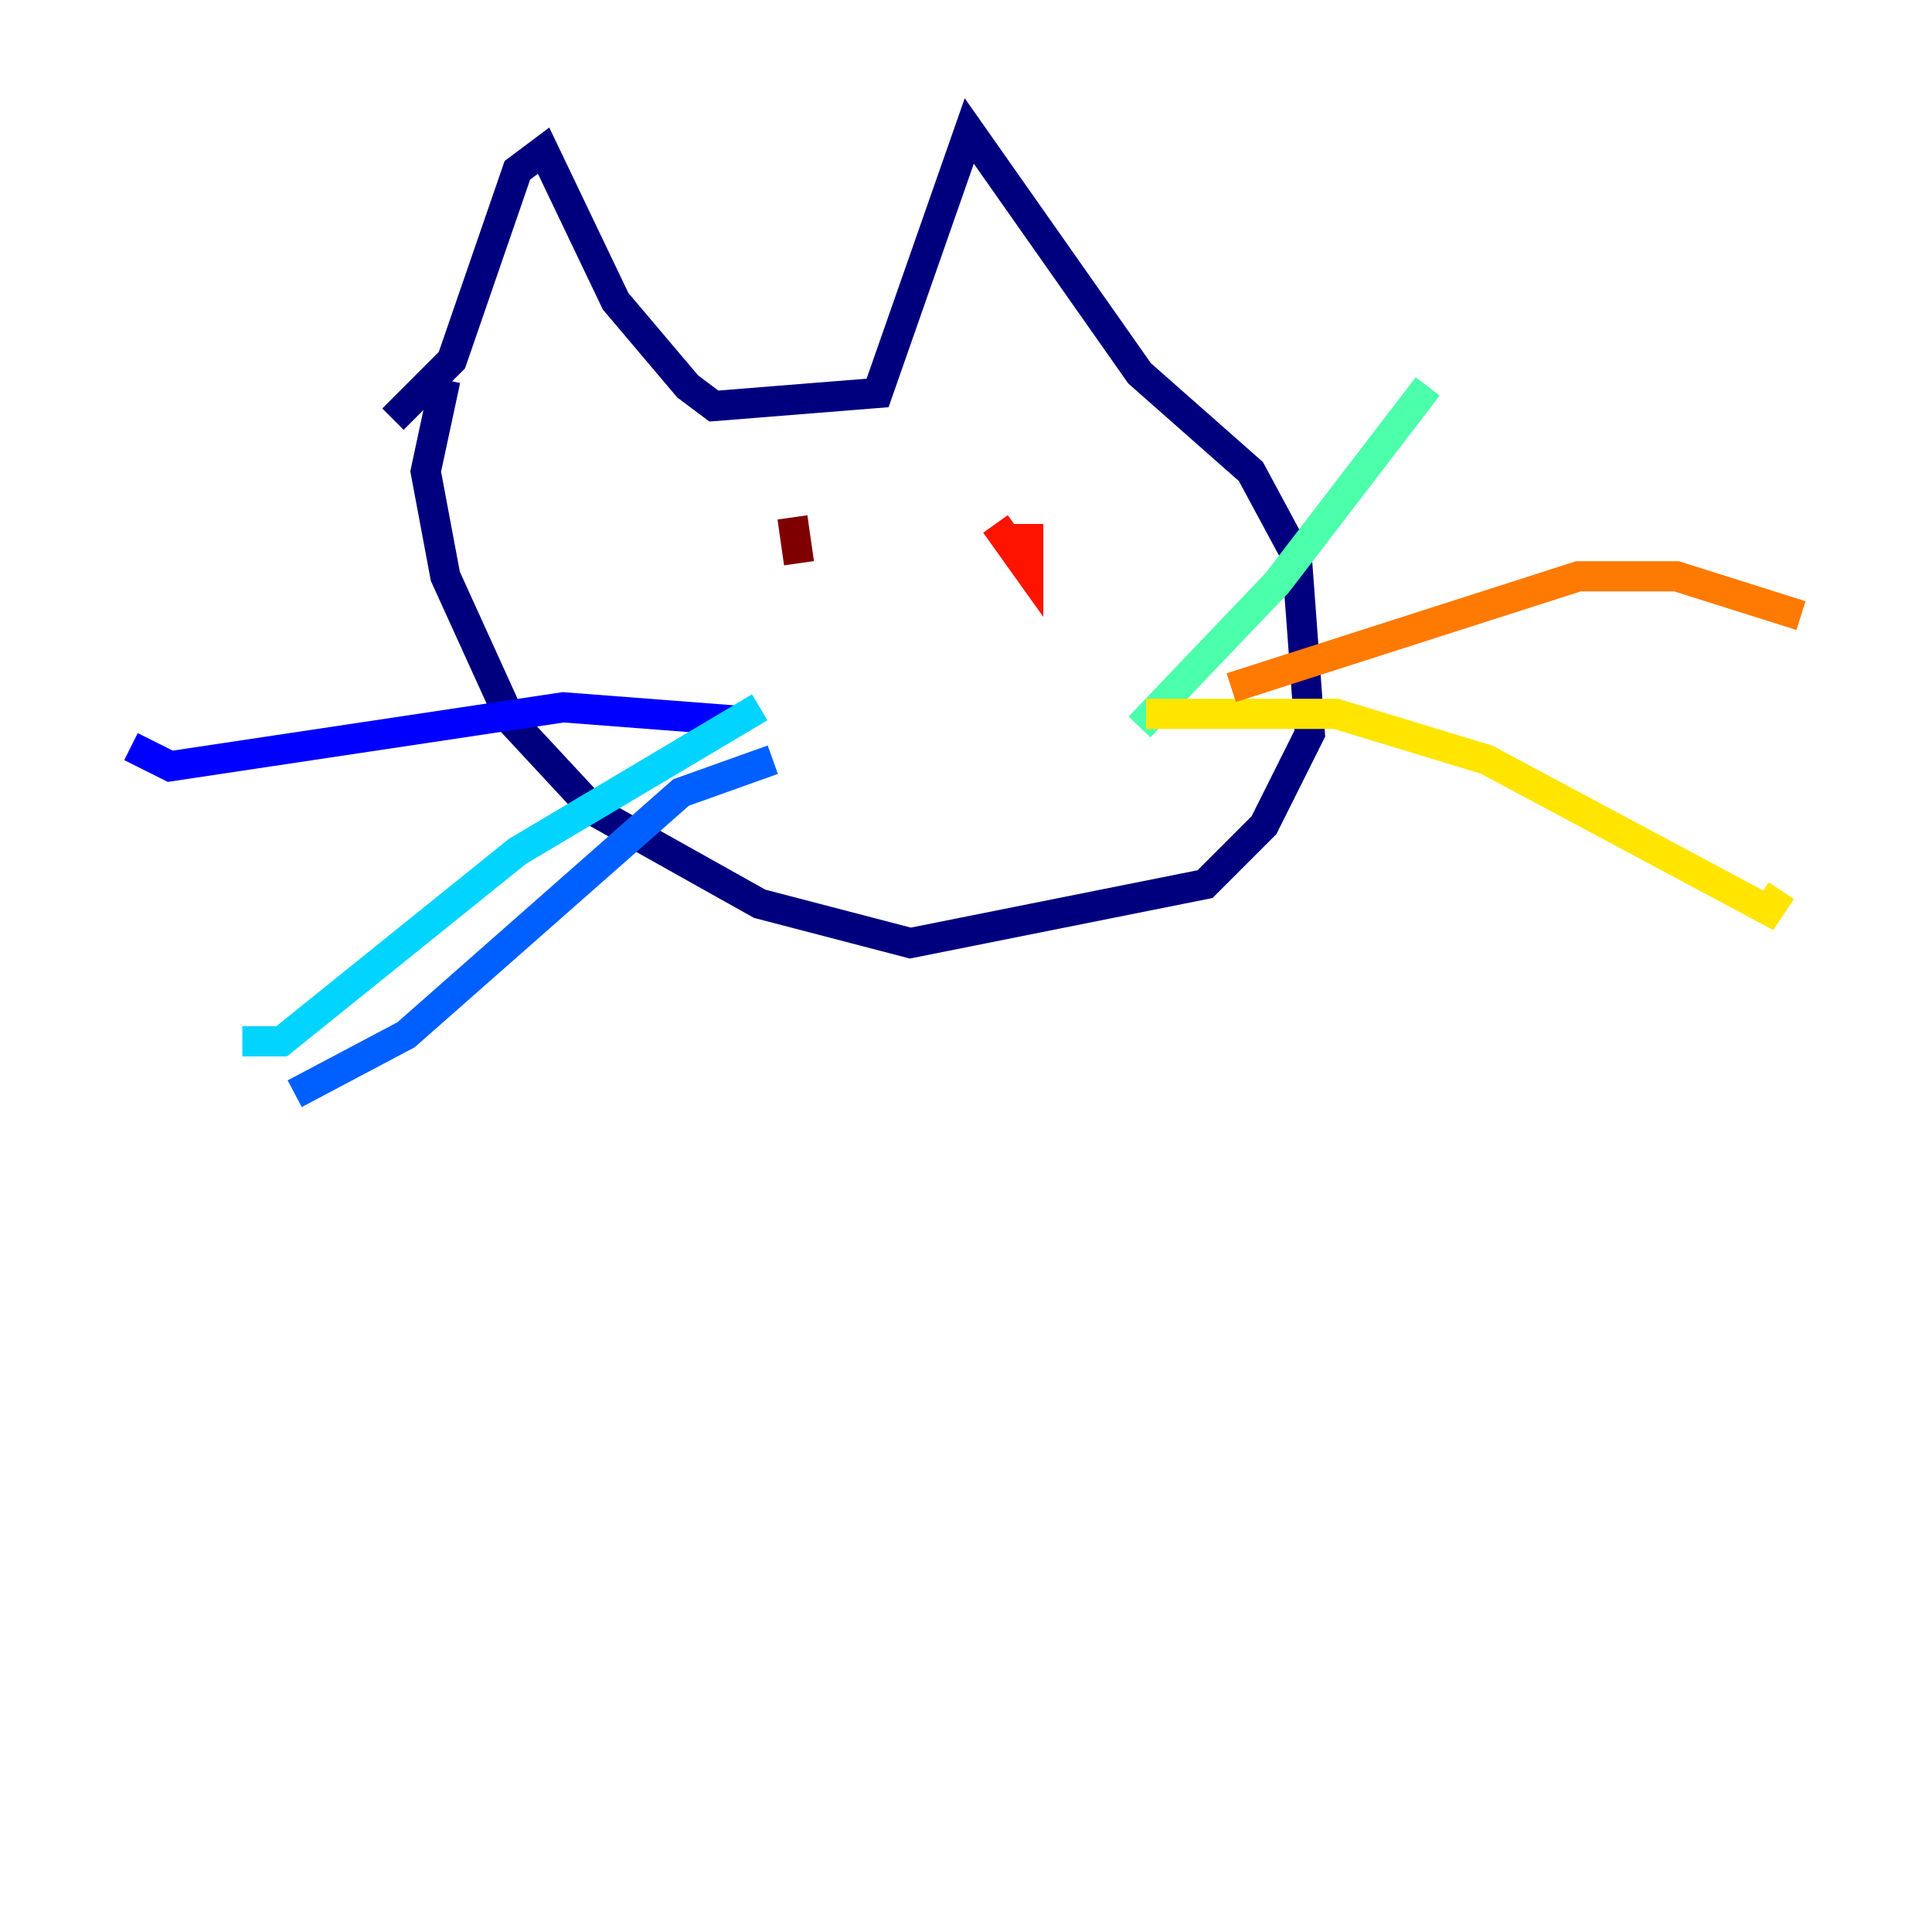 <?xml version="1.0" encoding="utf-8" ?>
<svg baseProfile="tiny" height="128" version="1.2" viewBox="0,0,128,128" width="128" xmlns="http://www.w3.org/2000/svg" xmlns:ev="http://www.w3.org/2001/xml-events" xmlns:xlink="http://www.w3.org/1999/xlink"><defs /><polyline fill="none" points="26.034,27.77 29.939,23.864 34.278,11.281 36.014,9.98 40.786,19.959 45.559,25.6 47.295,26.902 58.142,26.034 64.217,8.678 75.498,24.732 82.875,31.241 85.912,36.881 86.78,48.597 83.742,54.671 79.837,58.576 60.312,62.481 50.332,59.878 39.485,53.803 33.844,47.729 29.505,38.183 28.203,31.241 29.505,25.166" stroke="#00007f" stroke-width="2" /><polyline fill="none" points="48.597,47.729 37.315,46.861 11.281,50.766 8.678,49.464" stroke="#0000fe" stroke-width="2" /><polyline fill="none" points="51.2,50.332 45.125,52.502 26.902,68.556 19.525,72.461" stroke="#0060ff" stroke-width="2" /><polyline fill="none" points="50.332,46.861 34.278,56.407 18.658,68.99 16.054,68.99" stroke="#00d4ff" stroke-width="2" /><polyline fill="none" points="75.498,48.163 84.61,38.617 94.59,25.6" stroke="#4cffaa" stroke-width="2" /><polyline fill="none" points="112.38,16.488 112.38,16.488" stroke="#aaff4c" stroke-width="2" /><polyline fill="none" points="75.932,47.295 88.515,47.295 98.495,50.332 117.153,60.312 118.02,59.01" stroke="#ffe500" stroke-width="2" /><polyline fill="none" points="81.573,45.559 104.57,38.183 111.078,38.183 119.322,40.786" stroke="#ff7a00" stroke-width="2" /><polyline fill="none" points="65.953,34.712 68.122,37.749 68.122,34.712" stroke="#fe1200" stroke-width="2" /><polyline fill="none" points="52.936,37.315 52.502,34.278" stroke="#7f0000" stroke-width="2" /></svg>